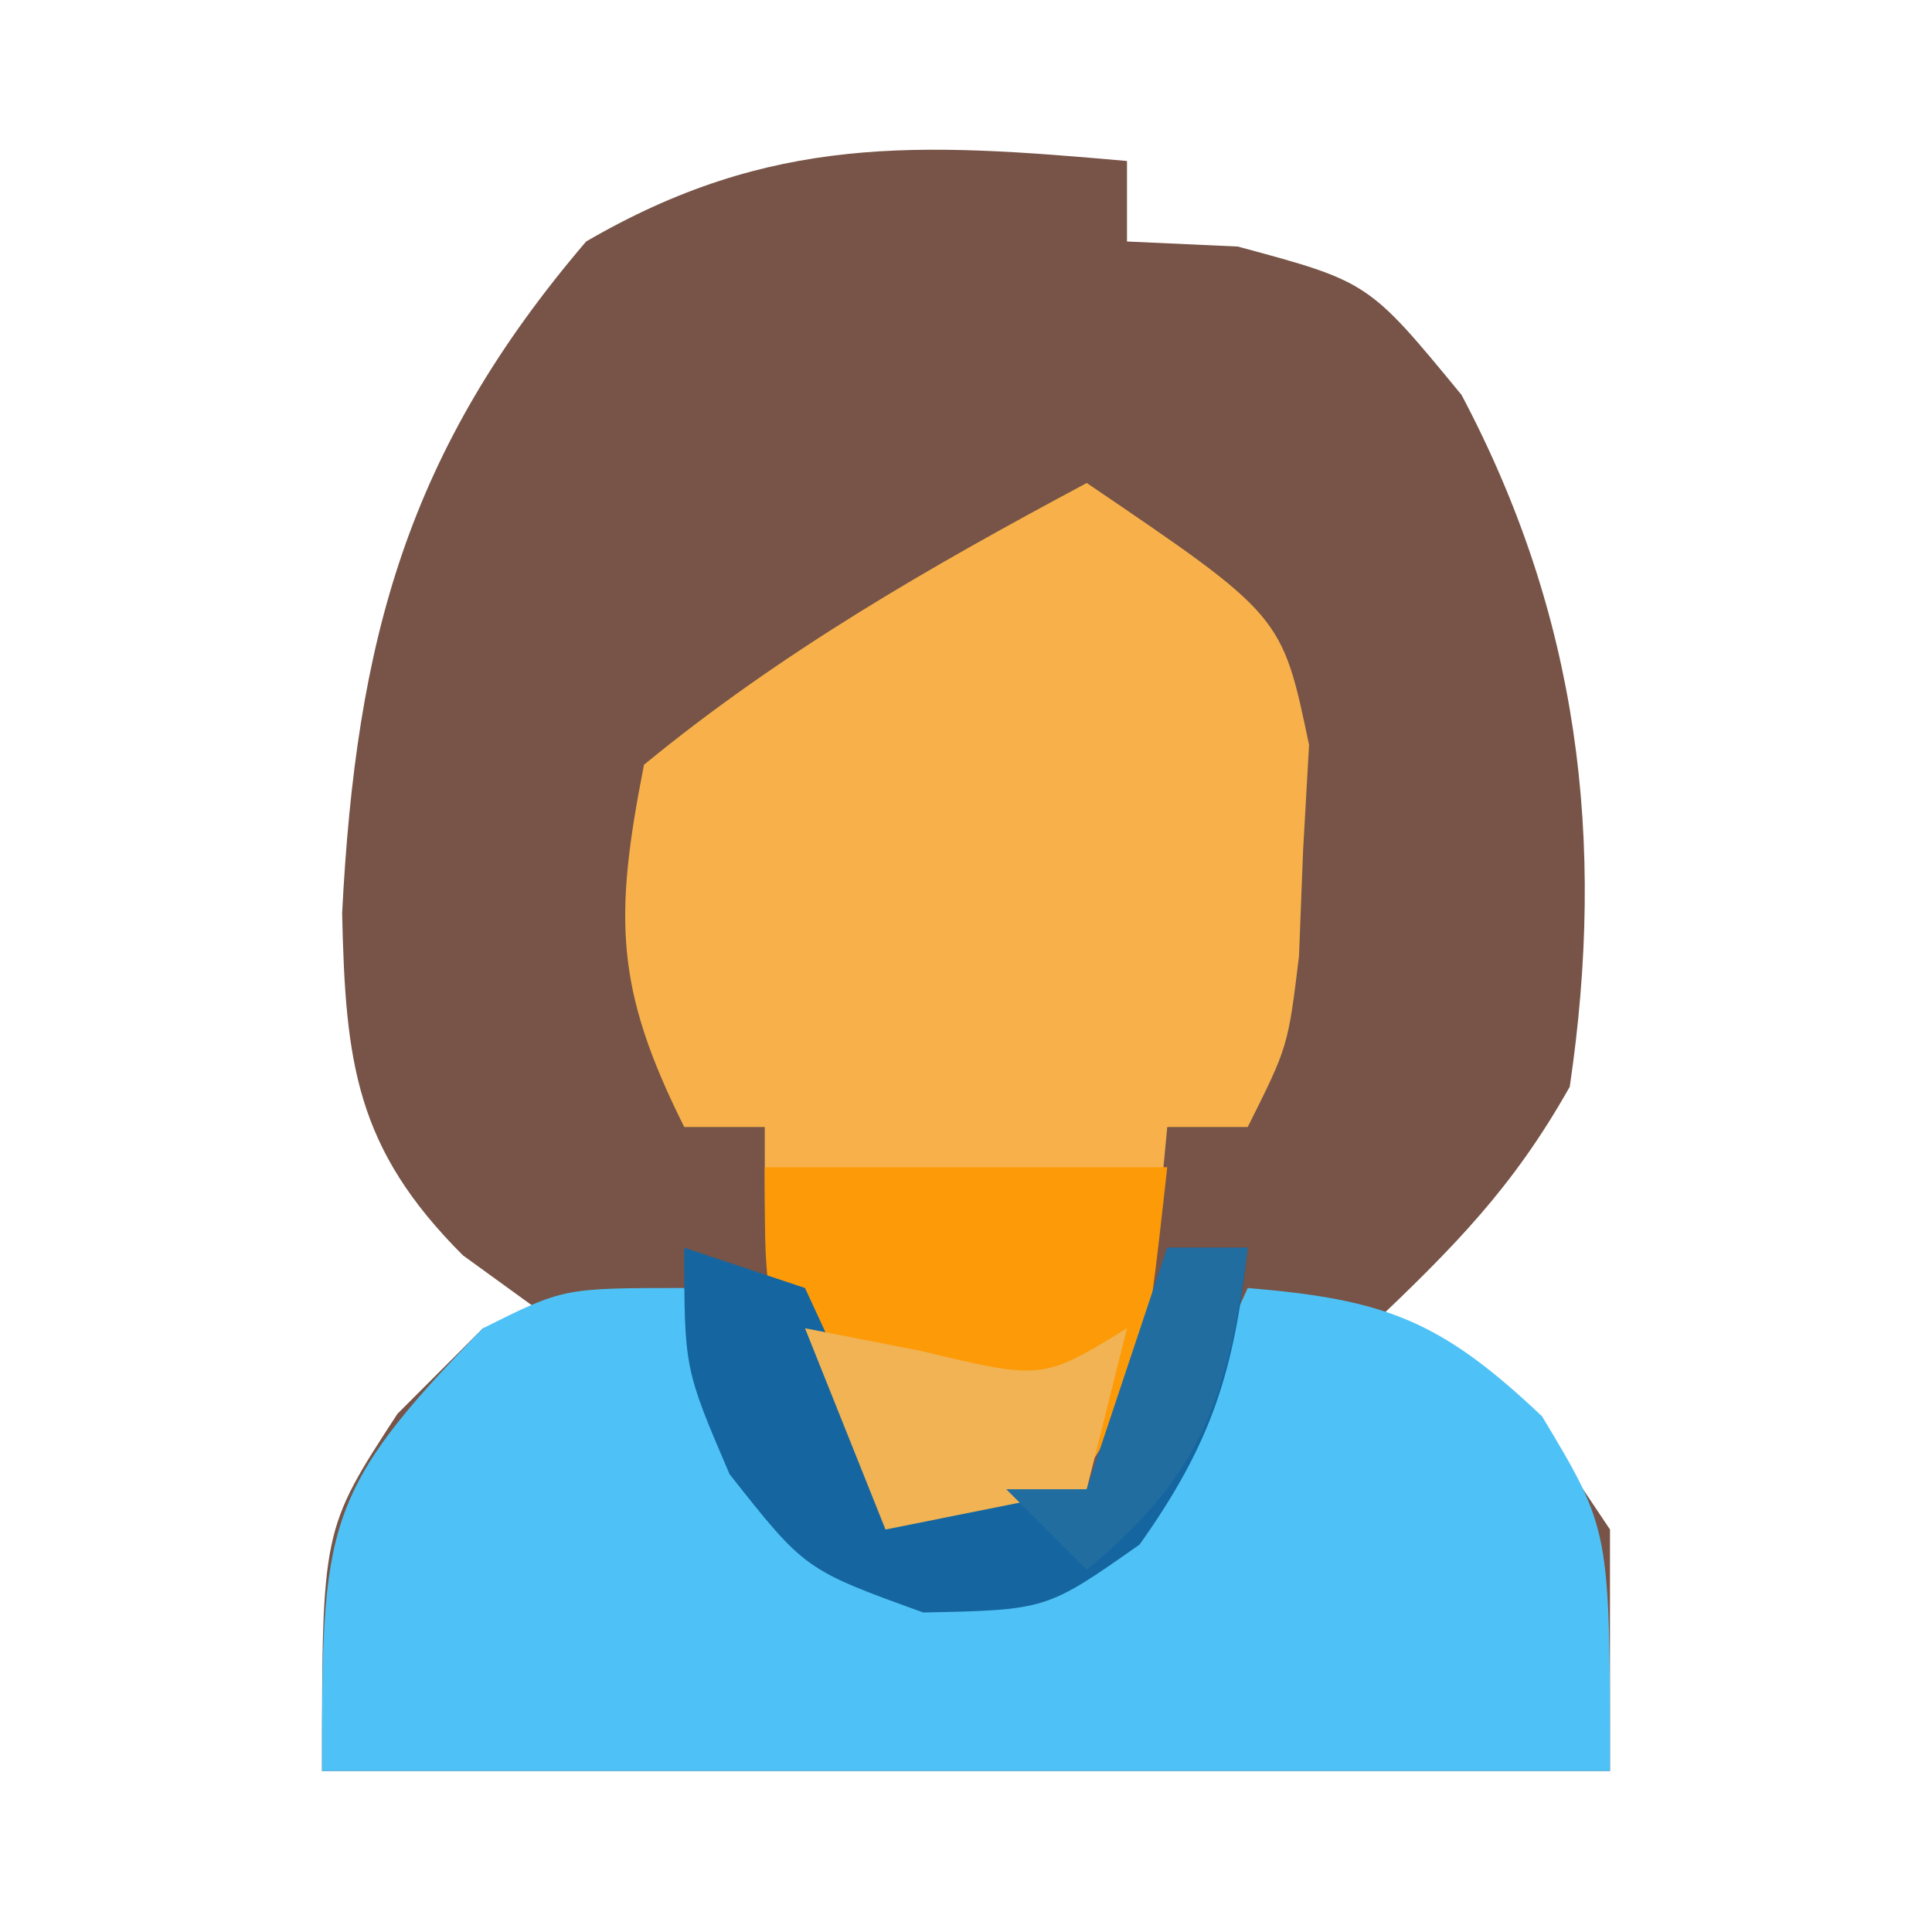 <?xml version="1.0" encoding="UTF-8"?>
<svg version="1.1" xmlns="http://www.w3.org/2000/svg" width="48" height="48">
<path d="M0 0 C0 0.66 0 1.32 0 2 C1.361 2.062 1.361 2.062 2.75 2.125 C6 3 6 3 8.312 5.812 C11.214 11.294 11.909 16.849 11 23 C9.584 25.515 8.122 26.984 6 29 C6.619 29.268 7.237 29.536 7.875 29.812 C10 31 10 31 12 34 C12 35.98 12 37.96 12 40 C1.44 40 -9.12 40 -20 40 C-20 34 -20 34 -18.125 31.125 C-17.424 30.424 -16.723 29.723 -16 29 C-15.34 29 -14.68 29 -14 29 C-14.825 28.402 -15.65 27.804 -16.5 27.188 C-19.165 24.523 -19.417 22.404 -19.5 18.688 C-19.152 11.89 -17.88 7.2 -13.438 2 C-8.845 -0.672 -5.186 -0.461 0 0 Z " fill="#775447" transform="translate(28,4)"/>
<path d="M0 0 C4.852 3.291 4.852 3.291 5.523 6.508 C5.474 7.371 5.425 8.235 5.375 9.125 C5.341 9.994 5.308 10.863 5.273 11.758 C5 14 5 14 4 16 C3.34 16 2.68 16 2 16 C1.845 17.64 1.845 17.64 1.688 19.312 C1 23 1 23 -0.312 25 C-2 26 -2 26 -4.062 26 C-6 25 -6 25 -7.25 22.688 C-8 20 -8 20 -8 16 C-8.66 16 -9.32 16 -10 16 C-11.718 12.563 -11.75 10.813 -11 7 C-7.588 4.197 -3.888 2.077 0 0 Z " fill="#F8B14A" transform="translate(27,12)"/>
<path d="M0 0 C0.371 0.969 0.743 1.939 1.125 2.938 C2.713 6.253 2.713 6.253 6 7.062 C8.939 7.273 8.939 7.273 10.75 5.812 C12.042 3.939 13.07 2.076 14 0 C17.415 0.285 18.785 0.797 21.312 3.188 C23 6 23 6 23 12 C12.44 12 1.88 12 -9 12 C-9 5.838 -8.975 5.092 -5 1 C-3 0 -3 0 0 0 Z " fill="#4EC2F6" transform="translate(17,32)"/>
<path d="M0 0 C3.3 0 6.6 0 10 0 C9.399 5.411 9.399 5.411 7.688 7.938 C6 9 6 9 3.938 9 C2 8 2 8 0.75 5.625 C0 3 0 3 0 0 Z " fill="#FD9A07" transform="translate(19,29)"/>
<path d="M0 0 C0.99 0.33 1.98 0.66 3 1 C4.188 3.562 4.188 3.562 5 6 C6.65 6 8.3 6 10 6 C10.66 4.02 11.32 2.04 12 0 C12.66 0 13.32 0 14 0 C13.659 3.071 13.118 4.834 11.312 7.375 C9 9 9 9 5.938 9.062 C3 8 3 8 1.125 5.625 C0 3 0 3 0 0 Z " fill="#1566A0" transform="translate(17,31)"/>
<path d="M0 0 C1.423 0.278 1.423 0.278 2.875 0.562 C5.899 1.287 5.899 1.287 8 0 C7.67 1.32 7.34 2.64 7 4 C5.35 4.33 3.7 4.66 2 5 C1.34 3.35 0.68 1.7 0 0 Z " fill="#F1B353" transform="translate(20,33)"/>
<path d="M0 0 C0.66 0 1.32 0 2 0 C1.502 3.688 0.899 5.605 -2 8 C-2.66 7.34 -3.32 6.68 -4 6 C-3.34 6 -2.68 6 -2 6 C-1.34 4.02 -0.68 2.04 0 0 Z " fill="#226DA0" transform="translate(29,31)"/>
</svg>
